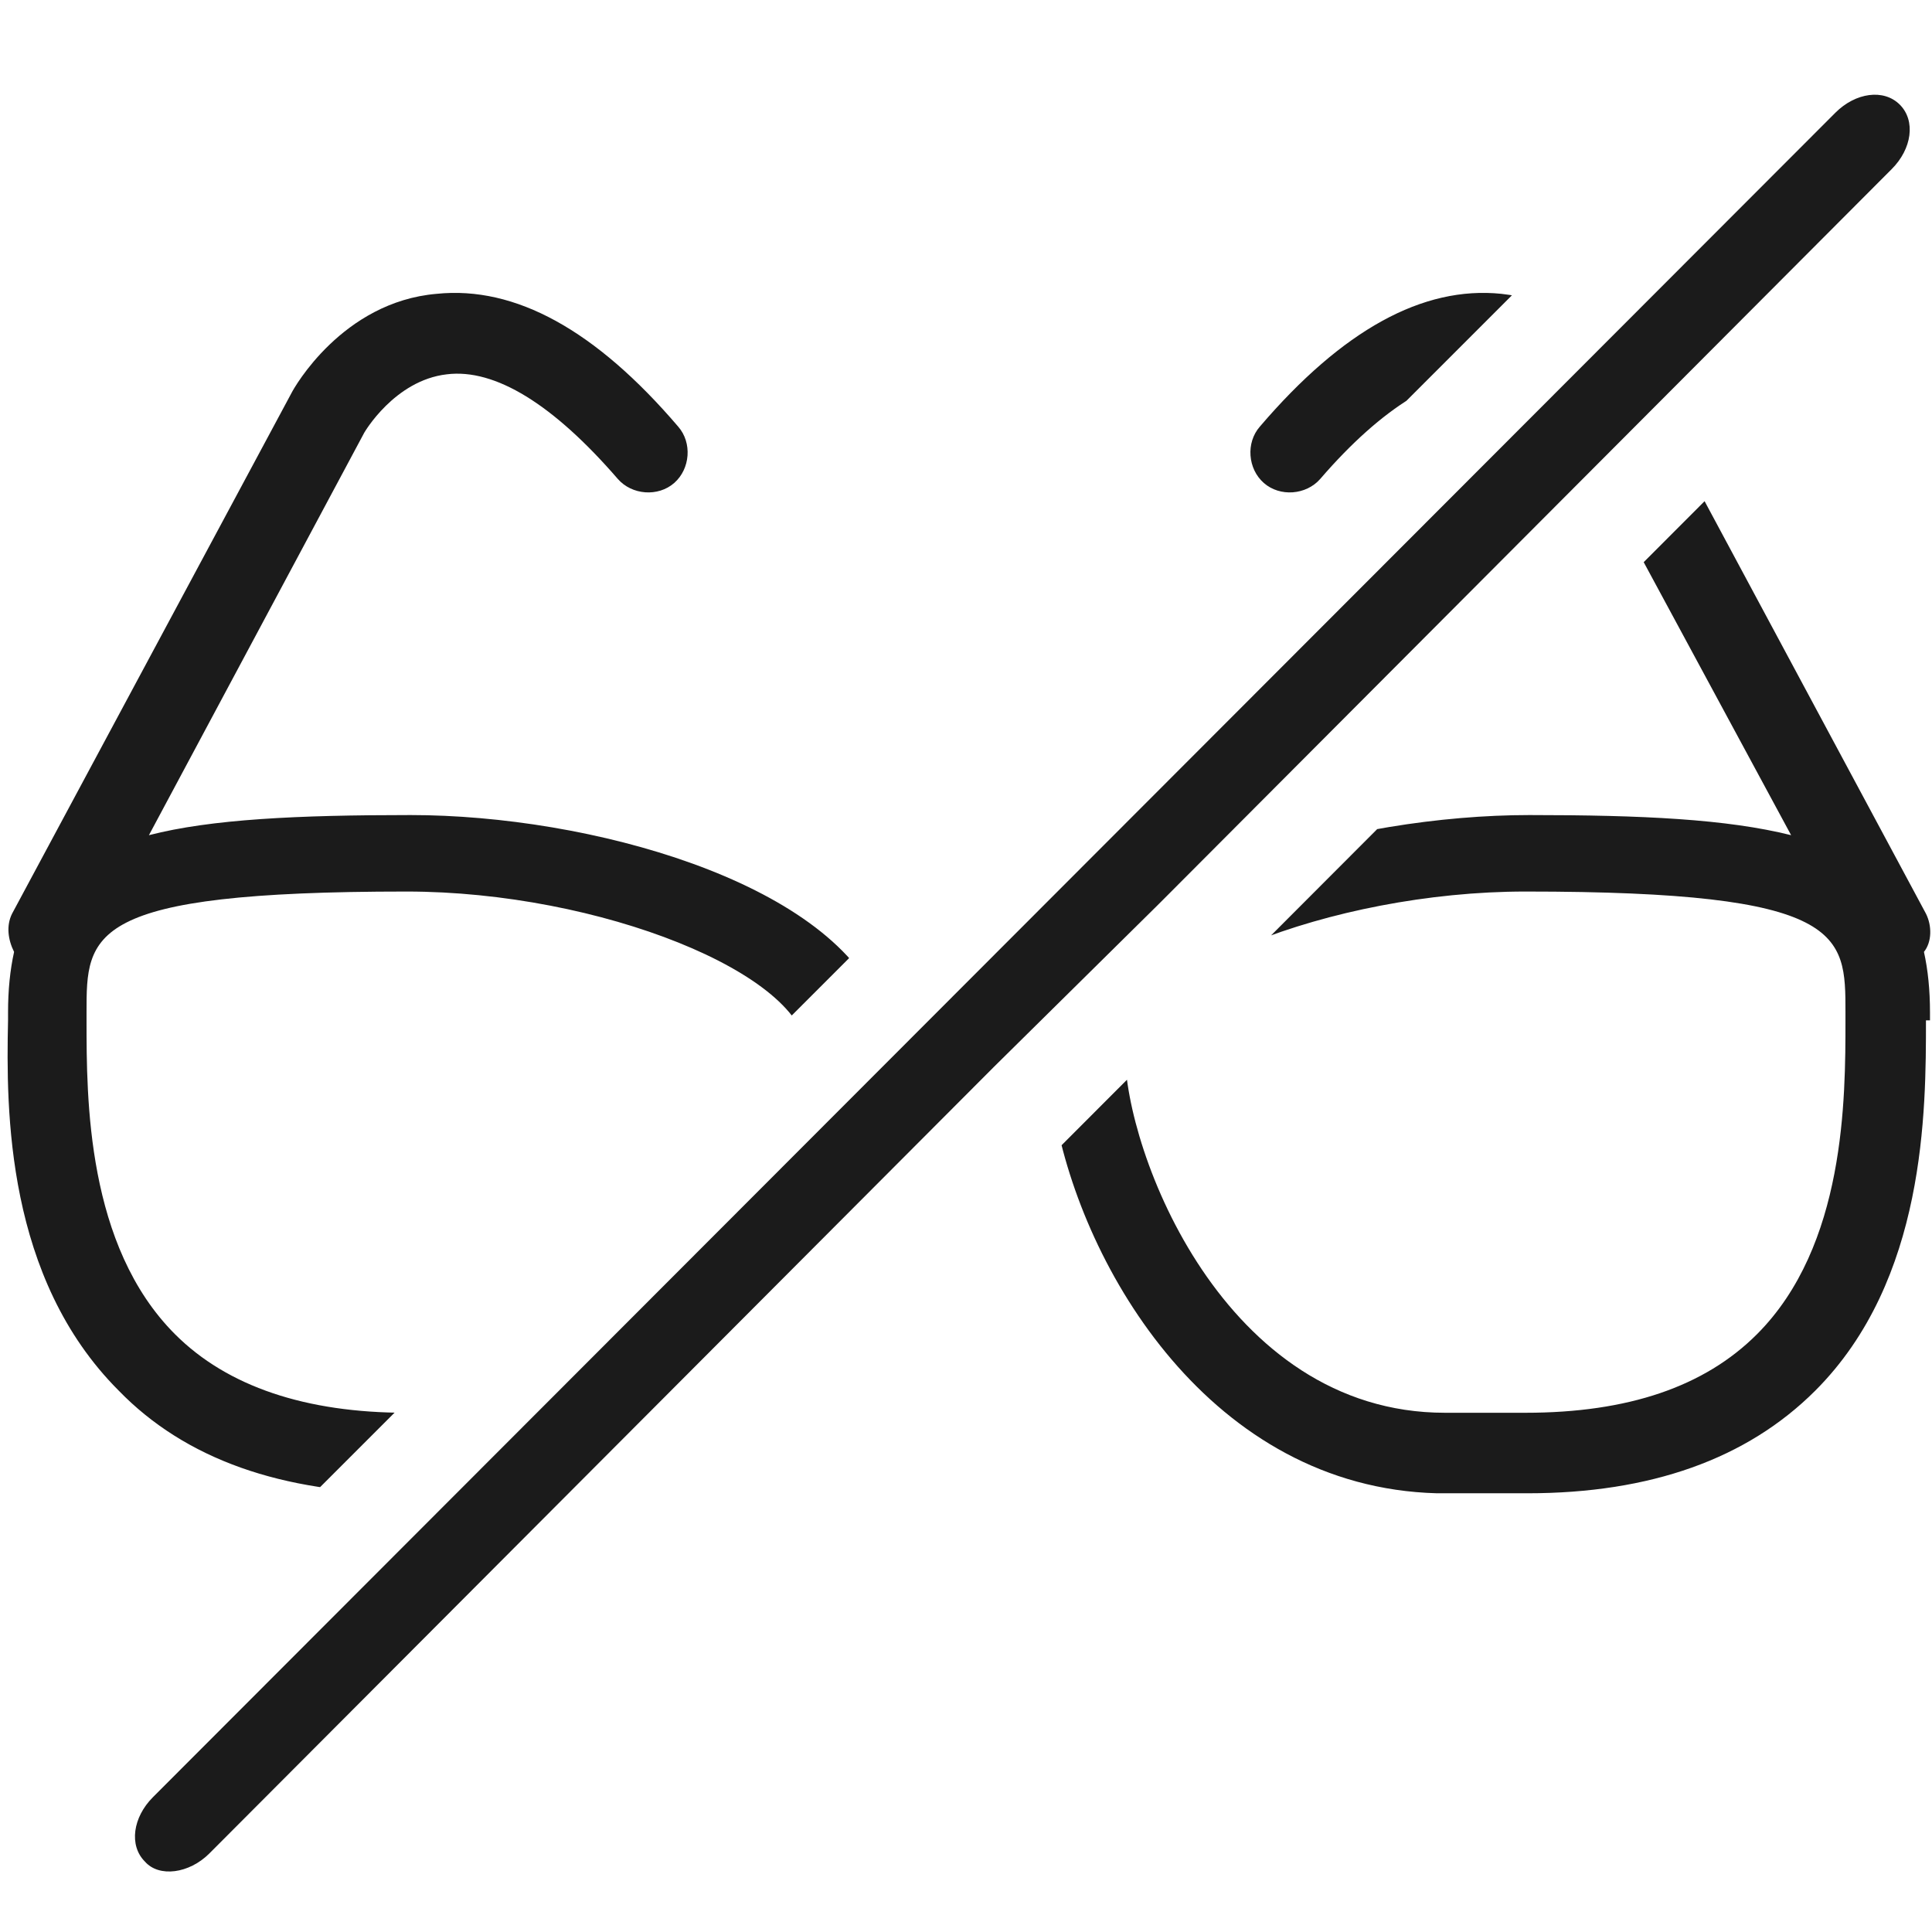 <?xml version="1.0" encoding="utf-8"?>
<!-- Generator: Adobe Illustrator 22.1.0, SVG Export Plug-In . SVG Version: 6.00 Build 0)  -->
<svg version="1.1" id="Layer_1" xmlns="http://www.w3.org/2000/svg" xmlns:xlink="http://www.w3.org/1999/xlink" x="0px" y="0px"
	 viewBox="0 0 96 96" style="enable-background:new 0 0 96 96;" xml:space="preserve">
<style type="text/css">
	.st0{clip-path:url(#SVGID_2_);}
	.st1{clip-path:url(#SVGID_4_);fill:#1B1B1B;}
	.st2{clip-path:url(#SVGID_2_);fill:#1B1B1B;}
</style>
<g>
	<defs>
		<rect id="SVGID_1_" width="96" height="96"/>
	</defs>
	<clipPath id="SVGID_2_">
		<use xlink:href="#SVGID_1_"  style="overflow:visible;"/>
	</clipPath>
	<g class="st0">
		<defs>
			<path id="SVGID_3_" d="M86.9,22.7l28.4,28.4l-61.6,61.6L25.3,84.4L86.9,22.7z M-16.3,48.9l28.6,28.6l64.4-64.4L48.1-15.6
				L-16.3,48.9z"/>
		</defs>
		<clipPath id="SVGID_4_">
			<use xlink:href="#SVGID_3_"  style="overflow:visible;"/>
		</clipPath>
		<path class="st1" d="M95.7,50.7c0,4.5,0,12.9-5.5,18.4c-3.4,3.4-8.2,5.1-14.3,5.1h-4.3c-0.1,0-0.1,0-0.2,0
			c-11.2-0.3-17.6-11.1-19-18.9c0,0-0.1-0.1-0.1-0.1c0,0-1.5-2.9-4.2-2.9c-2.7,0-4.2,2.9-4.2,2.9c0,0-0.1,0.1-0.1,0.1
			c-1.4,7.7-7.9,18.6-19.1,18.9c-0.1,0-0.1,0-0.2,0h-4.3c-6.2,0-11-1.7-14.3-5.1c-5.6-5.6-5.6-13.9-5.5-18.4v-0.4
			c0-1.1,0.1-2.1,0.3-3c-0.3-0.6-0.4-1.3-0.1-1.9l13.9-25.9c0.1-0.2,2.5-4.5,7.2-4.9c3.9-0.4,7.9,1.8,12,6.6
			c0.7,0.8,0.6,2.1-0.2,2.8c-0.8,0.7-2.1,0.6-2.8-0.2c-3.2-3.7-6.1-5.5-8.5-5.2c-2.6,0.3-4.1,2.9-4.1,2.9l-10.7,20
			c3.1-0.8,7.4-1,13-1c8.9,0,20.7,3.3,23.3,9.4c1.2-0.8,2.7-1.5,4.5-1.5c1.8,0,3.3,0.6,4.5,1.5c2.6-6.2,14.5-9.4,23.3-9.4
			c5.6,0,9.8,0.2,13,1l-10.8-20c0,0-1.5-2.6-4.1-2.9c-2.4-0.2-5.4,1.6-8.5,5.2c-0.7,0.8-2,0.9-2.8,0.2c-0.8-0.7-0.9-2-0.2-2.8
			c4.1-4.8,8.1-7,12-6.6c4.7,0.5,7.1,4.7,7.2,4.9l13.9,25.9c0.3,0.6,0.3,1.4-0.1,1.9c0.2,0.9,0.3,1.9,0.3,3V50.7z M20.2,44.3
			c-15.9,0-15.9,2.1-15.9,6v0.4c0,3.9,0,11.2,4.4,15.6c2.6,2.6,6.5,3.9,11.5,3.9h4c11,0,15.9-13,15.9-17.9
			C40,48.4,29.8,44.3,20.2,44.3z M91.7,50.3c0-3.9,0-6-15.9-6c-9.7,0-19.9,4.1-19.9,8c0,4.9,4.9,17.9,15.9,17.9h4
			c5.1,0,8.9-1.3,11.5-3.9c4.4-4.4,4.4-11.7,4.4-15.6V50.3z"/>
	</g>
	<path class="st2" d="M49.4,53L10.4,92.1c-1,1-2.5,1.2-3.2,0.4c-0.8-0.8-0.6-2.2,0.4-3.2L91.2,5.6c1-1,2.4-1.2,3.2-0.4
		C95.2,6,95,7.4,94,8.4L57.6,44.9"/>
</g>
</svg>
